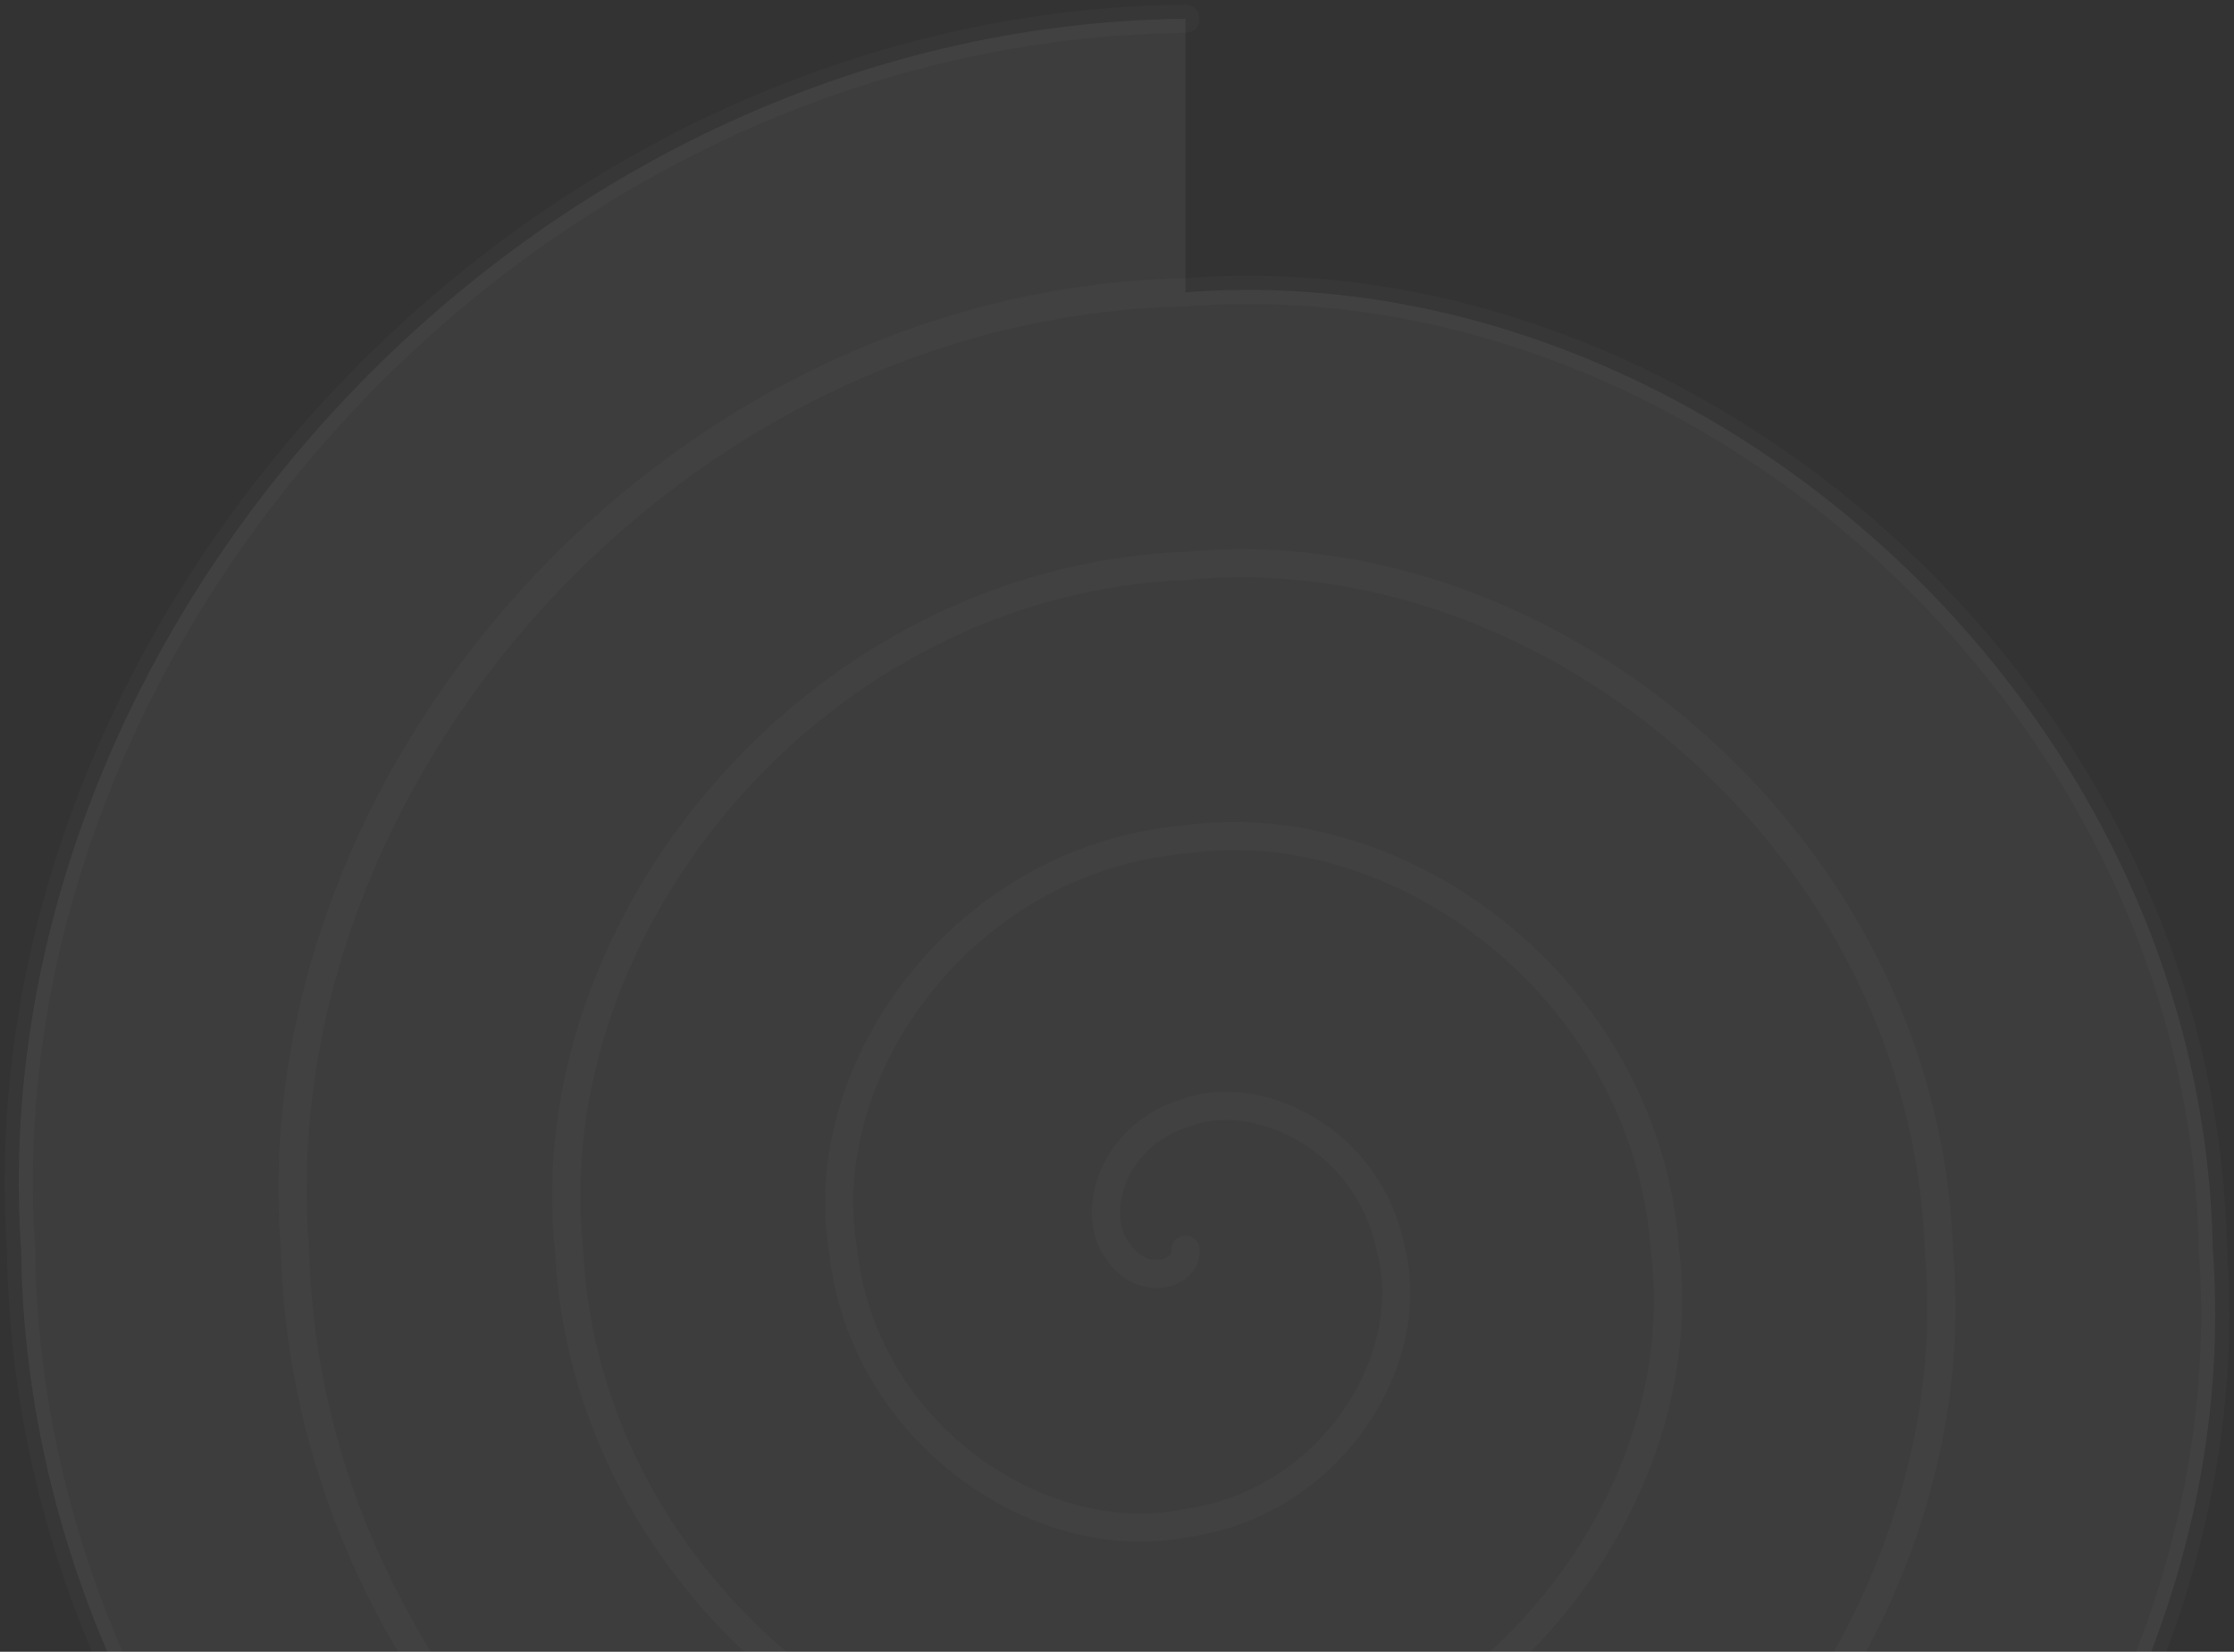 <svg width="238" height="176" viewBox="0 0 238 176" fill="none" xmlns="http://www.w3.org/2000/svg">
<rect x="0" y="0" width="238" height="176" fill="#333333" stroke="none"/>
<path d="M126.293 133.163C126.53 135.833 121.568 137.295 118.996 133.163C116.216 129.513 118.26 121.037 126.293 118.59C133.859 115.693 145.831 121.254 148.184 133.163C151.182 144.614 142.129 160.062 126.293 162.311C110.949 165.406 91.935 152.872 89.808 133.163C86.584 113.935 102.679 91.469 126.293 89.442C149.449 86.125 175.445 105.672 177.372 133.163C180.801 160.173 157.719 189.654 126.293 191.458C95.331 194.997 62.33 168.432 60.62 133.163C56.979 98.353 87.061 61.895 126.293 60.295C165.03 56.556 205.078 90.094 206.56 133.163C210.424 175.751 173.314 219.227 126.293 220.605C79.745 224.566 32.711 184.014 31.432 133.163C27.369 82.794 71.462 32.309 126.293 31.147C180.634 26.965 234.692 74.535 235.748 133.163C240.038 191.333 188.913 248.795 126.293 249.753C64.165 254.139 3.078 199.591 2.244 133.163C-2.25 67.216 55.871 2.736 126.293 2" fill="white" fill-opacity="0.05"/>
<path d="M126.293 133.163C126.53 135.833 121.568 137.295 118.996 133.163C116.216 129.513 118.26 121.037 126.293 118.59C133.859 115.693 145.831 121.254 148.184 133.163C151.182 144.614 142.129 160.062 126.293 162.311C110.949 165.406 91.935 152.872 89.808 133.163C86.584 113.935 102.679 91.469 126.293 89.442C149.449 86.125 175.445 105.672 177.372 133.163C180.801 160.173 157.719 189.654 126.293 191.458C95.331 194.997 62.33 168.432 60.62 133.163C56.979 98.353 87.061 61.895 126.293 60.295C165.03 56.556 205.078 90.094 206.56 133.163C210.424 175.751 173.314 219.227 126.293 220.605C79.745 224.566 32.711 184.014 31.432 133.163C27.369 82.794 71.462 32.309 126.293 31.147C180.634 26.965 234.692 74.535 235.748 133.163C240.038 191.333 188.913 248.795 126.293 249.753C64.165 254.139 3.078 199.591 2.244 133.163C-2.25 67.216 55.871 2.736 126.293 2" stroke="white" stroke-opacity="0.02" stroke-width="3" stroke-linecap="round"/>
</svg>
